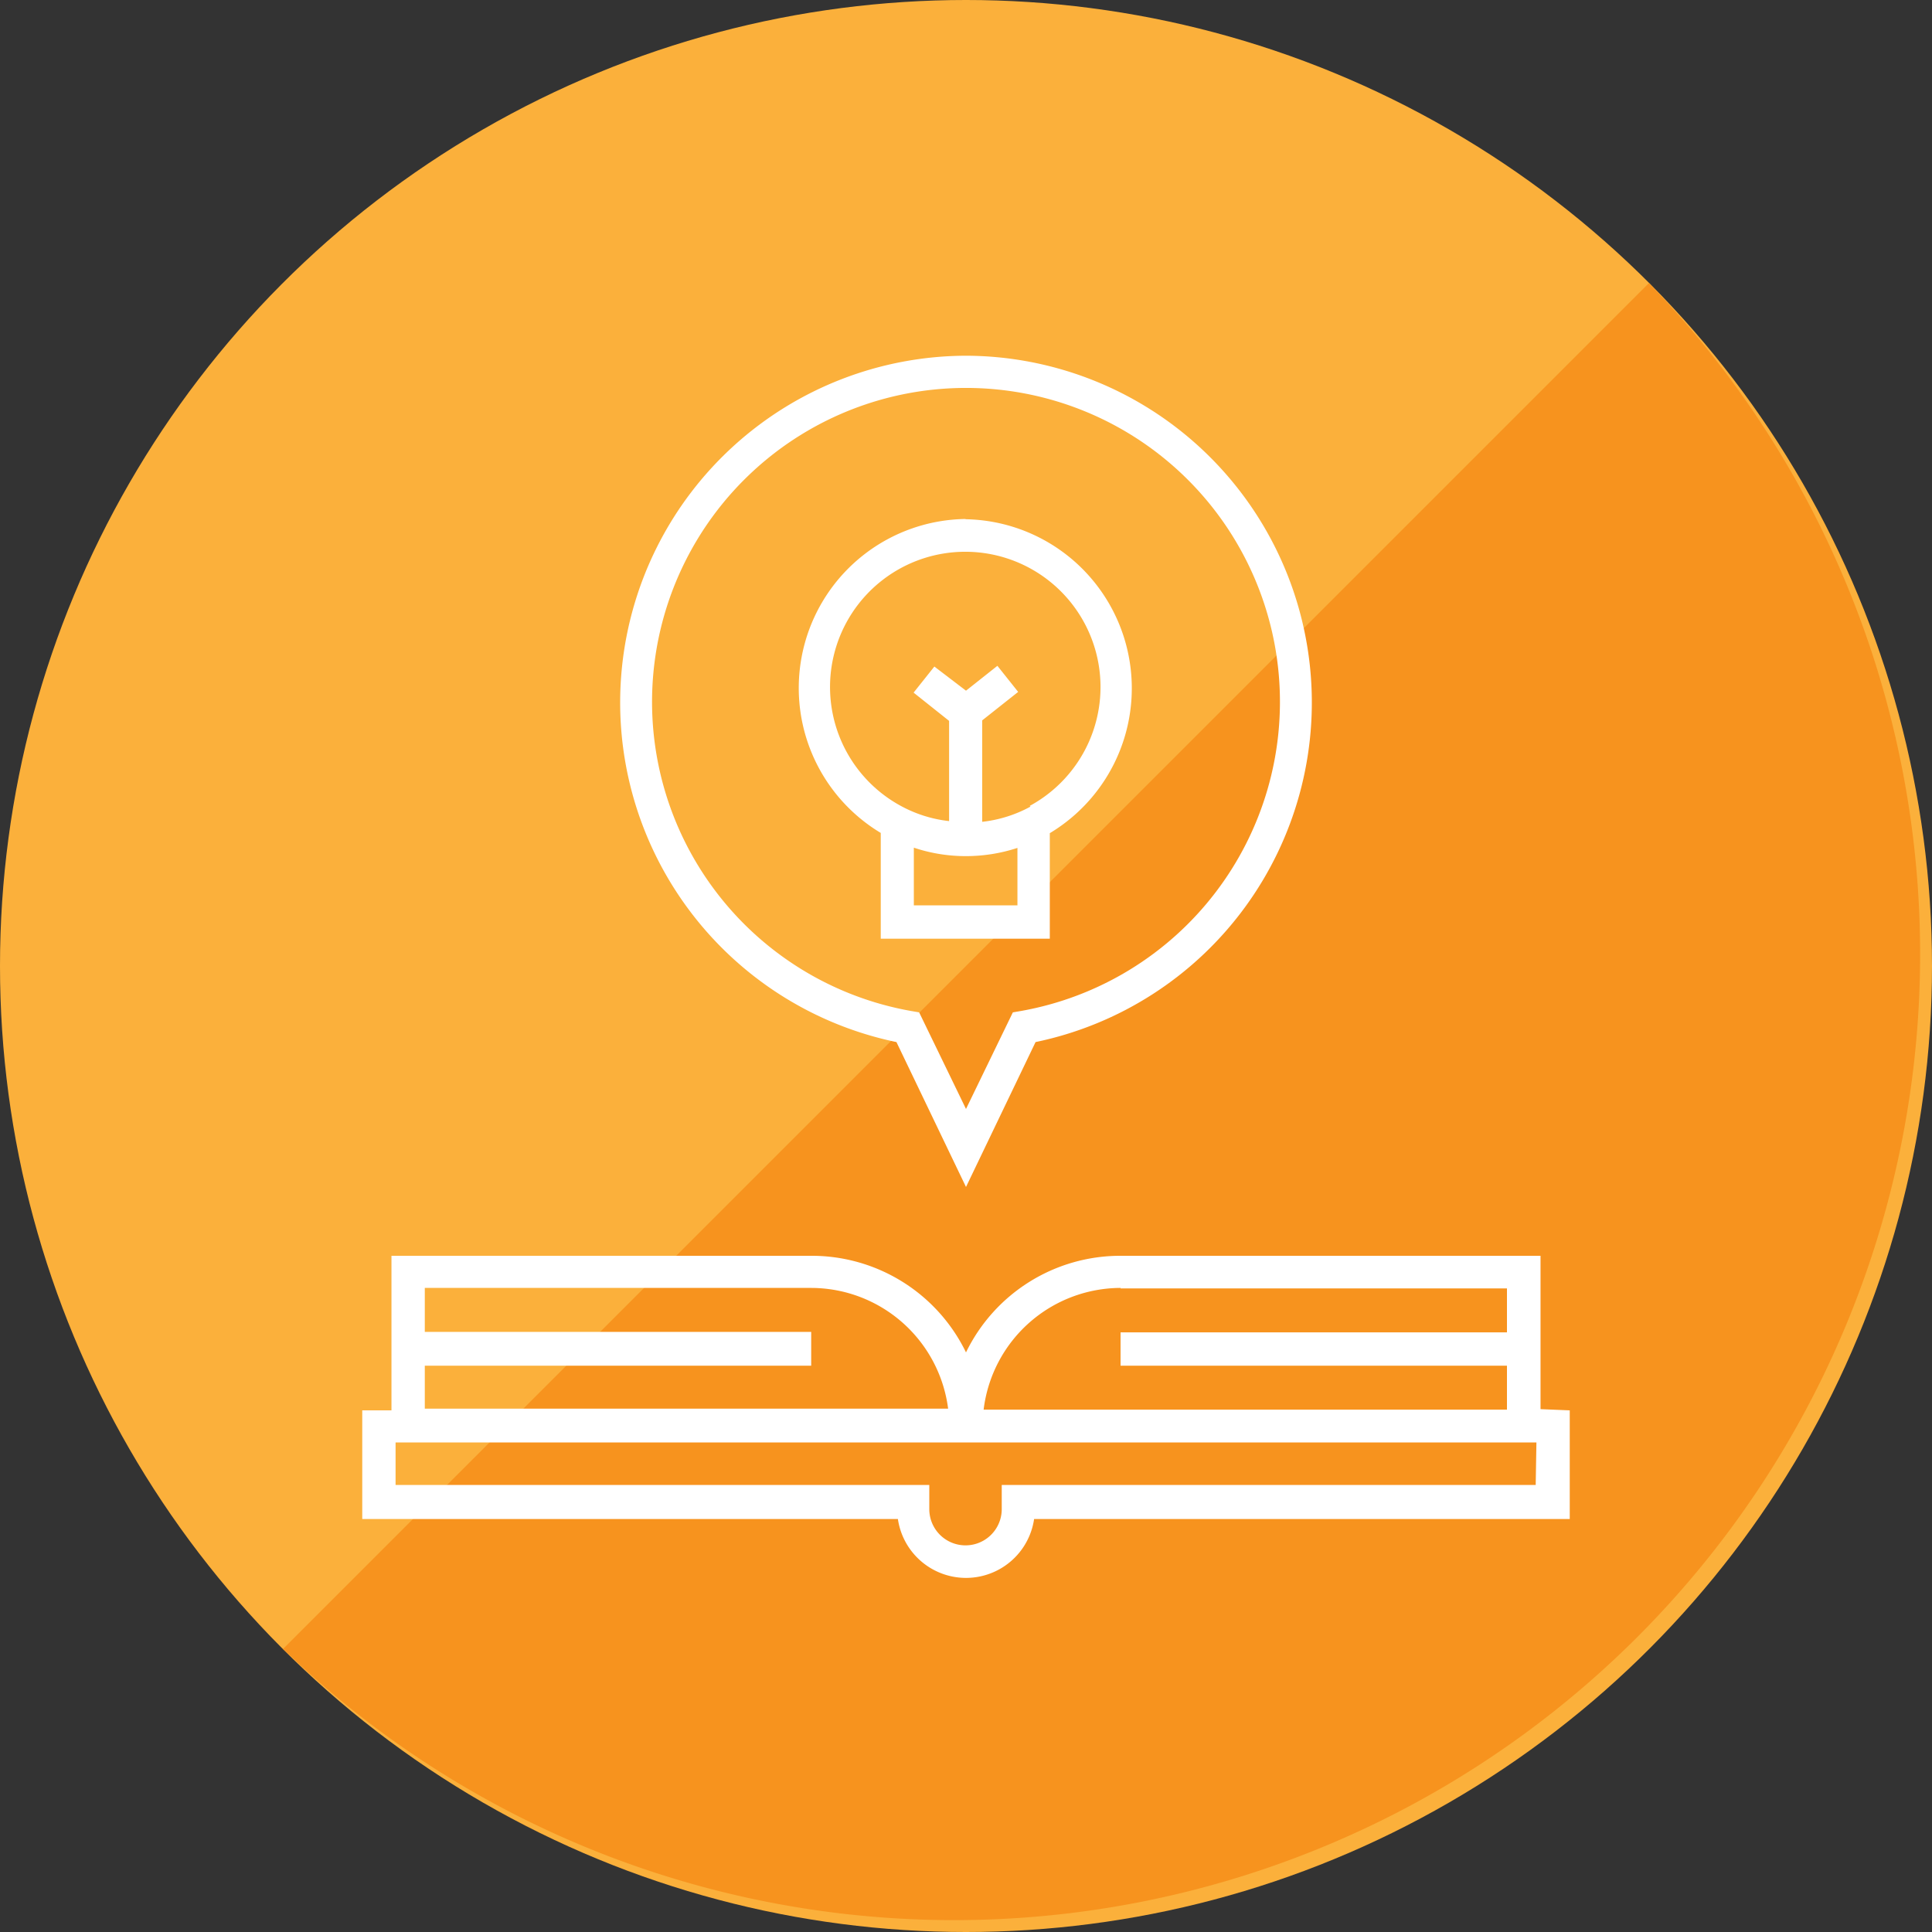 <svg xmlns="http://www.w3.org/2000/svg" viewBox="0 0 80 80"><rect x="0" y="0" width="80" height="80" fill="#333333" stroke="none"/><defs><style>.cls-1{fill:#fbb03b;}.cls-2{fill:#f7931e;}.cls-3{fill:#fff;}</style></defs><g id="圖層_2" data-name="圖層 2"><g id="圖層_1-2" data-name="圖層 1"><circle class="cls-1" cx="40" cy="40" r="40"/><path class="cls-2" d="M68.28,11.72,11.72,68.28A40,40,0,0,0,68.28,11.72Z"/><path class="cls-3" d="M63.79,58.35V52H46.4A7.1,7.1,0,0,0,40,56a7.1,7.1,0,0,0-6.4-4H16.21v6.4H15v4.5H37.18a2.85,2.85,0,0,0,5.64,0H65v-4.5Zm-17.39-5h16v1.82h-16v1.38h16v1.82H40.73A5.73,5.73,0,0,1,46.4,53.33Zm-28.81,3.2h16V55.15h-16V53.33h16a5.73,5.73,0,0,1,5.67,5H17.59Zm46,4.94H41.48v1a1.48,1.48,0,0,1-3,0v-1H16.38V59.73H63.62Z"/><path class="cls-3" d="M40,14.73a14.36,14.36,0,0,0-2.88,28.42l2.88,6,2.88-6A14.36,14.36,0,0,0,40,14.73Zm2.29,27.13-.35.06-1.94,4-1.94-4-.35-.06a13,13,0,1,1,4.58,0Z"/><path class="cls-3" d="M40,21.49a7,7,0,0,0-3.53,13v4.38h7V34.5a7,7,0,0,0-3.51-13Zm2.13,16H37.84V35.1a6.74,6.74,0,0,0,2.16.35,6.84,6.84,0,0,0,2.13-.34Zm.54-4.09a5.41,5.41,0,0,1-2,.63v-4.2l1.49-1.18-.86-1.08L40,28.6l-1.31-1-.86,1.08,1.47,1.17V34a5.41,5.41,0,0,1-2-.63,5.6,5.6,0,1,1,5.34,0Z"/></g></g></svg>